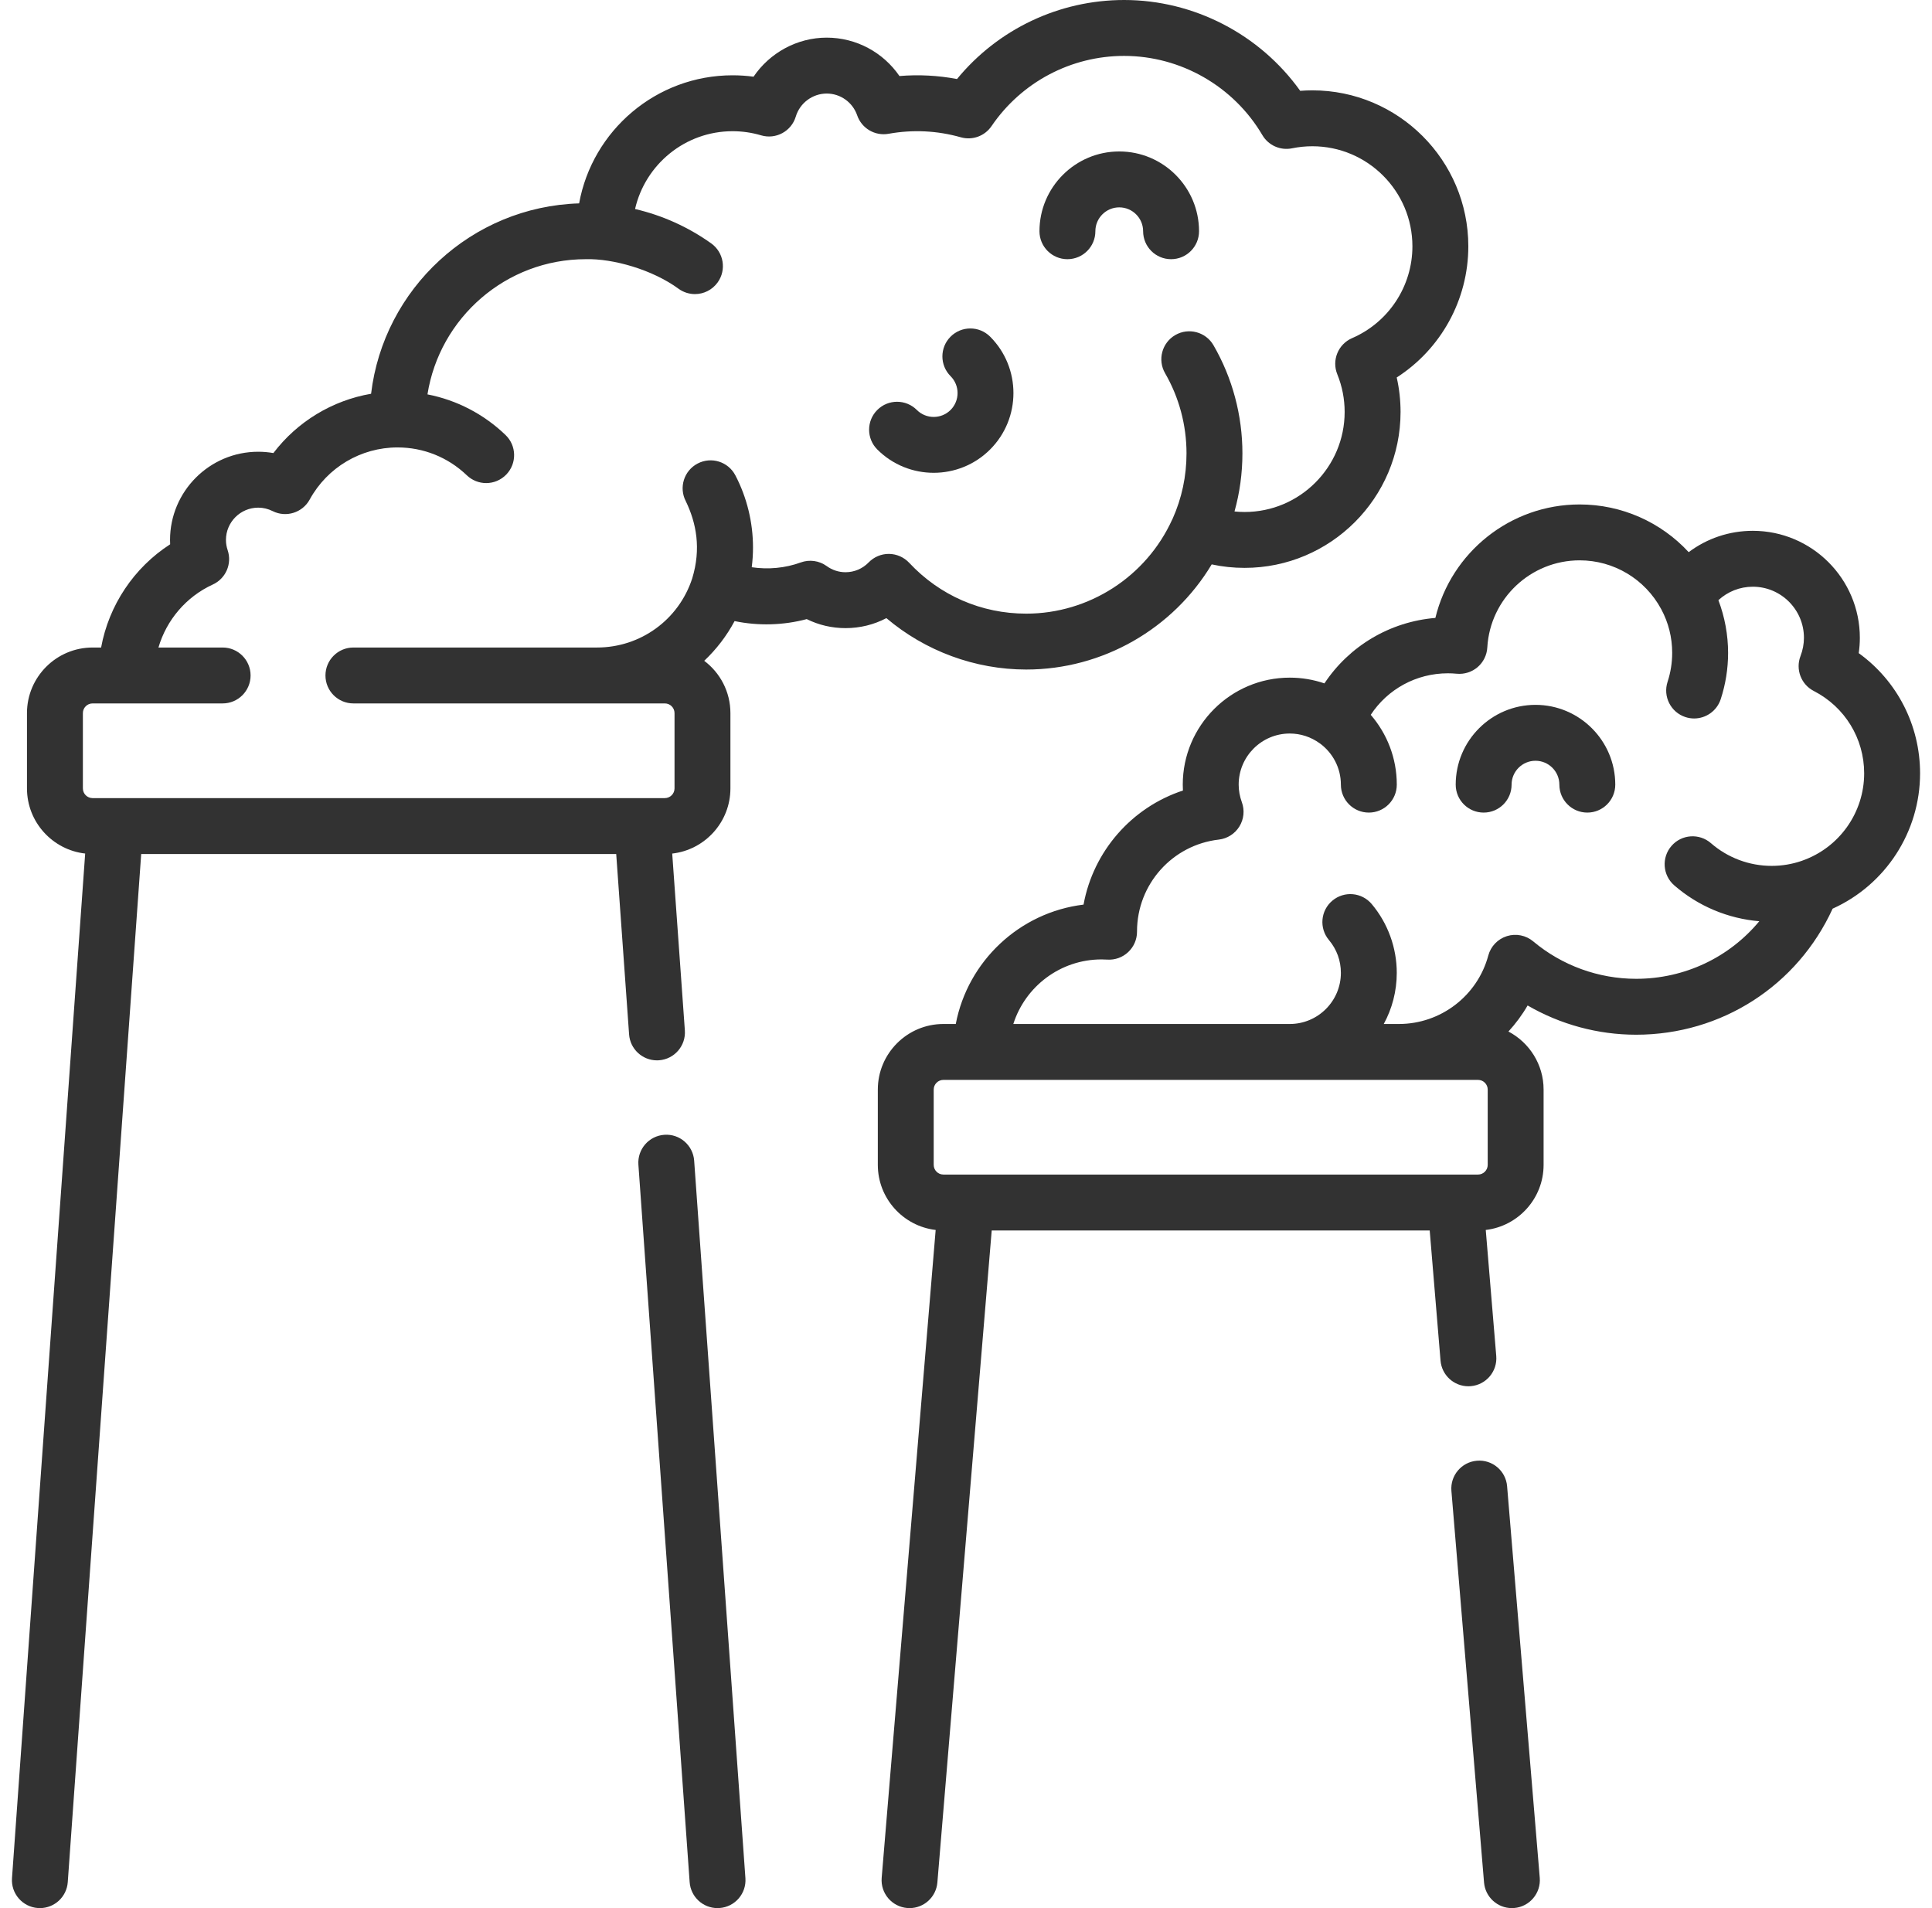 <svg width="81" height="80" viewBox="0 0 81 80" fill="none" xmlns="http://www.w3.org/2000/svg">
<g clip-path="url(#clip0_167_132)">
<path d="M77.928 27.384C77.959 27.172 77.975 26.957 77.975 26.742C77.975 24.268 75.962 22.255 73.488 22.255C72.498 22.255 71.562 22.576 70.799 23.15C69.637 21.891 67.989 21.15 66.228 21.15C63.313 21.15 60.841 23.166 60.179 25.907C58.272 26.066 56.569 27.082 55.527 28.652C55.063 28.493 54.574 28.411 54.074 28.411C51.6 28.411 49.588 30.423 49.588 32.897C49.588 32.98 49.59 33.062 49.595 33.144C47.444 33.852 45.837 35.69 45.428 37.927C42.739 38.253 40.574 40.301 40.071 42.932H39.553C38.037 42.932 36.803 44.166 36.803 45.682V48.839C36.803 50.245 37.865 51.407 39.228 51.568L36.965 78.731C36.911 79.376 37.391 79.942 38.035 79.996C38.068 79.999 38.101 80 38.134 80C38.737 80 39.249 79.537 39.3 78.925L41.578 51.589H59.941L60.395 57.046C60.446 57.658 60.959 58.121 61.562 58.121C61.594 58.121 61.627 58.12 61.661 58.117C62.306 58.063 62.785 57.497 62.731 56.852L62.291 51.568C63.654 51.407 64.716 50.245 64.716 48.839V45.682C64.716 44.626 64.117 43.709 63.242 43.248C63.546 42.916 63.818 42.551 64.046 42.156C65.42 42.953 66.991 43.382 68.595 43.382C72.179 43.382 75.358 41.324 76.834 38.097C79.047 37.1 80.5 34.884 80.5 32.424C80.5 30.401 79.534 28.544 77.928 27.384ZM62.373 48.839C62.373 49.063 62.19 49.245 61.966 49.245H39.553C39.329 49.245 39.146 49.063 39.146 48.839V45.682C39.146 45.458 39.329 45.276 39.553 45.276H61.966C62.19 45.276 62.373 45.458 62.373 45.682V48.839ZM75.558 36.085C75.554 36.087 75.55 36.089 75.546 36.09C75.139 36.231 74.713 36.303 74.277 36.303C73.341 36.303 72.437 35.965 71.732 35.351C71.244 34.926 70.504 34.977 70.079 35.465C69.654 35.953 69.705 36.694 70.193 37.119C71.194 37.99 72.444 38.514 73.759 38.624C72.508 40.132 70.641 41.038 68.595 41.038C67.02 41.038 65.488 40.481 64.281 39.469C63.975 39.212 63.558 39.129 63.176 39.249C62.794 39.37 62.501 39.676 62.397 40.063C61.943 41.752 60.402 42.932 58.651 42.932H58.015C58.362 42.295 58.56 41.565 58.56 40.789C58.56 39.736 58.188 38.711 57.511 37.905C57.095 37.409 56.356 37.345 55.86 37.761C55.364 38.177 55.3 38.916 55.716 39.412C56.044 39.802 56.217 40.278 56.217 40.789C56.217 41.971 55.256 42.932 54.074 42.932H42.484C42.982 41.364 44.452 40.225 46.182 40.225C46.264 40.225 46.344 40.228 46.425 40.233C46.747 40.254 47.065 40.139 47.3 39.918C47.536 39.696 47.67 39.387 47.67 39.064C47.67 39.057 47.67 39.049 47.67 39.042C47.675 37.076 49.148 35.425 51.099 35.201C51.456 35.16 51.774 34.957 51.962 34.651C52.151 34.346 52.189 33.97 52.065 33.633C51.977 33.391 51.932 33.143 51.932 32.897C51.932 31.715 52.893 30.754 54.074 30.754C54.526 30.754 54.961 30.896 55.331 31.165C55.336 31.169 55.343 31.172 55.349 31.177C55.875 31.567 56.217 32.193 56.217 32.897C56.217 33.544 56.742 34.069 57.389 34.069C58.036 34.069 58.561 33.544 58.561 32.897C58.561 31.779 58.148 30.756 57.469 29.97C58.177 28.893 59.377 28.229 60.704 28.229C60.823 28.229 60.948 28.235 61.075 28.247C61.391 28.277 61.708 28.177 61.95 27.97C62.191 27.762 62.338 27.465 62.356 27.147C62.473 25.098 64.174 23.493 66.228 23.493C67.659 23.493 68.969 24.278 69.648 25.541C69.649 25.543 69.65 25.544 69.651 25.546C69.953 26.111 70.107 26.726 70.107 27.372C70.107 27.788 70.042 28.196 69.914 28.585C69.712 29.2 70.047 29.862 70.661 30.064C70.783 30.104 70.906 30.123 71.028 30.123C71.52 30.123 71.978 29.81 72.141 29.317C72.346 28.691 72.451 28.037 72.451 27.373C72.451 26.617 72.311 25.866 72.045 25.163C72.434 24.804 72.944 24.599 73.488 24.599C74.67 24.599 75.631 25.56 75.631 26.741C75.631 27 75.582 27.258 75.486 27.508C75.272 28.067 75.513 28.698 76.045 28.971C77.347 29.64 78.156 30.962 78.156 32.423C78.156 34.07 77.112 35.542 75.558 36.085Z" fill="#323232"/>
<path d="M43.026 28.071C46.226 28.071 49.177 26.37 50.801 23.663C51.252 23.761 51.714 23.809 52.18 23.809C55.785 23.809 58.719 20.877 58.719 17.271C58.719 16.781 58.665 16.298 58.558 15.826C60.409 14.636 61.56 12.575 61.56 10.326C61.56 6.721 58.627 3.788 55.021 3.788C54.851 3.788 54.681 3.795 54.512 3.808C52.821 1.441 50.06 0 47.129 0C44.401 0 41.838 1.225 40.123 3.313C39.33 3.164 38.526 3.12 37.71 3.188C37.032 2.198 35.9 1.578 34.66 1.578C33.416 1.578 32.269 2.217 31.593 3.216C31.302 3.176 31.009 3.157 30.714 3.157C27.507 3.157 24.832 5.477 24.28 8.527C19.772 8.664 16.082 12.108 15.558 16.509C13.93 16.789 12.465 17.677 11.462 18.995C11.254 18.959 11.042 18.94 10.827 18.94C8.788 18.94 7.129 20.599 7.129 22.637C7.129 22.699 7.131 22.759 7.134 22.82C5.613 23.801 4.564 25.376 4.239 27.148H3.882C2.365 27.148 1.131 28.382 1.131 29.898V33.055C1.131 34.466 2.201 35.632 3.571 35.786L0.503 78.745C0.457 79.39 0.943 79.951 1.588 79.997C1.617 79.999 1.645 80 1.673 80C2.282 80 2.797 79.529 2.841 78.912L5.92 35.806H25.835L26.375 43.369C26.419 43.986 26.934 44.457 27.543 44.457C27.571 44.457 27.599 44.456 27.628 44.454C28.273 44.408 28.759 43.847 28.713 43.202L28.183 35.787C29.554 35.632 30.623 34.466 30.623 33.055V29.898C30.623 29.002 30.191 28.207 29.525 27.705C30.03 27.227 30.463 26.668 30.798 26.04C31.791 26.247 32.842 26.219 33.823 25.957C34.327 26.206 34.879 26.335 35.449 26.335C36.057 26.335 36.64 26.19 37.162 25.916C38.791 27.296 40.877 28.071 43.026 28.071ZM35.449 23.991C35.165 23.991 34.892 23.902 34.659 23.733C34.343 23.505 33.936 23.449 33.57 23.582C32.917 23.82 32.206 23.884 31.517 23.782C31.552 23.508 31.57 23.232 31.57 22.954C31.57 21.902 31.315 20.857 30.831 19.93C30.531 19.356 29.823 19.134 29.249 19.434C28.676 19.733 28.453 20.441 28.753 21.015C29.193 21.925 29.404 23.001 29.02 24.255C28.455 25.985 26.853 27.148 25.032 27.148H14.816C14.169 27.148 13.645 27.673 13.645 28.32C13.645 28.967 14.169 29.492 14.816 29.492H27.873C28.097 29.492 28.28 29.674 28.28 29.898V33.055C28.28 33.279 28.097 33.462 27.873 33.462H3.882C3.657 33.462 3.475 33.279 3.475 33.055V29.898C3.475 29.674 3.657 29.492 3.882 29.492H9.334C9.981 29.492 10.506 28.967 10.506 28.32C10.506 27.673 9.981 27.148 9.334 27.148H6.643C6.98 25.998 7.801 25.021 8.923 24.506C9.467 24.256 9.736 23.636 9.545 23.068C9.497 22.926 9.473 22.782 9.473 22.638C9.473 21.892 10.08 21.284 10.827 21.284C11.036 21.284 11.239 21.333 11.431 21.429C11.995 21.712 12.681 21.497 12.984 20.944C13.722 19.596 15.133 18.759 16.667 18.759C17.755 18.759 18.786 19.174 19.571 19.927C19.799 20.145 20.091 20.254 20.383 20.254C20.691 20.254 20.998 20.133 21.228 19.894C21.677 19.427 21.661 18.685 21.194 18.237C20.278 17.357 19.145 16.773 17.922 16.535C18.428 13.328 21.211 10.867 24.559 10.867C25.7 10.835 27.361 11.306 28.456 12.112C28.662 12.259 28.9 12.33 29.135 12.33C29.501 12.33 29.861 12.159 30.09 11.838C30.466 11.311 30.343 10.579 29.817 10.204C28.846 9.512 27.766 9.029 26.625 8.763C27.051 6.898 28.722 5.501 30.714 5.501C31.118 5.501 31.52 5.559 31.909 5.674C32.528 5.858 33.179 5.506 33.364 4.887C33.534 4.319 34.067 3.922 34.66 3.922C35.237 3.922 35.75 4.29 35.938 4.837C36.126 5.383 36.684 5.711 37.254 5.609C38.284 5.424 39.303 5.479 40.282 5.756C40.768 5.894 41.286 5.705 41.57 5.288C42.825 3.444 44.903 2.344 47.129 2.344C49.5 2.344 51.721 3.616 52.925 5.664C53.179 6.096 53.68 6.319 54.171 6.218C54.449 6.161 54.735 6.132 55.021 6.132C57.334 6.132 59.216 8.014 59.216 10.327C59.216 12 58.223 13.511 56.687 14.177C56.102 14.43 55.827 15.104 56.067 15.693C56.271 16.196 56.375 16.727 56.375 17.271C56.375 19.584 54.493 21.466 52.18 21.466C52.038 21.466 51.897 21.458 51.757 21.444C51.977 20.656 52.089 19.841 52.089 19.008C52.089 17.415 51.67 15.847 50.876 14.475C50.552 13.915 49.835 13.724 49.275 14.047C48.714 14.372 48.523 15.088 48.847 15.649C49.435 16.665 49.745 17.826 49.745 19.008C49.745 19.965 49.548 20.888 49.161 21.752C49.156 21.762 49.151 21.771 49.146 21.78C48.058 24.178 45.655 25.728 43.025 25.728C41.146 25.728 39.403 24.97 38.117 23.595C37.898 23.361 37.592 23.227 37.272 23.223C37.268 23.223 37.264 23.223 37.261 23.223C36.944 23.223 36.641 23.352 36.42 23.579C36.162 23.845 35.817 23.991 35.449 23.991Z" fill="#323232"/>
<path d="M44.752 10.867C45.399 10.867 45.924 10.342 45.924 9.695C45.924 9.143 46.373 8.694 46.925 8.694C47.477 8.694 47.926 9.143 47.926 9.695C47.926 10.342 48.451 10.867 49.098 10.867C49.745 10.867 50.27 10.342 50.27 9.695C50.27 7.851 48.77 6.35 46.925 6.35C45.081 6.35 43.58 7.851 43.58 9.695C43.58 10.342 44.105 10.867 44.752 10.867Z" fill="#323232"/>
<path d="M41.511 18.845C42.815 17.541 42.815 15.418 41.511 14.114C41.053 13.657 40.311 13.657 39.854 14.114C39.396 14.572 39.396 15.314 39.854 15.772C40.244 16.162 40.244 16.797 39.854 17.188C39.463 17.578 38.828 17.578 38.438 17.188C37.98 16.73 37.238 16.73 36.781 17.188C36.323 17.645 36.323 18.387 36.781 18.845C37.432 19.497 38.289 19.823 39.146 19.823C40.002 19.823 40.859 19.497 41.511 18.845Z" fill="#323232"/>
<path d="M29.103 48.663C29.057 48.018 28.496 47.53 27.851 47.578C27.205 47.624 26.719 48.185 26.765 48.83L28.914 78.912C28.958 79.529 29.472 80 30.081 80C30.11 80 30.138 79.999 30.166 79.997C30.812 79.951 31.298 79.39 31.252 78.745L29.103 48.663Z" fill="#323232"/>
<path d="M63.186 62.313C63.133 61.668 62.567 61.187 61.921 61.243C61.276 61.297 60.797 61.863 60.851 62.508L62.219 78.925C62.27 79.537 62.782 80 63.386 80C63.418 80 63.451 79.999 63.484 79.996C64.129 79.942 64.608 79.376 64.555 78.731L63.186 62.313Z" fill="#323232"/>
<path d="M64.376 29.552C62.531 29.552 61.031 31.053 61.031 32.897C61.031 33.545 61.555 34.069 62.203 34.069C62.85 34.069 63.374 33.545 63.374 32.897C63.374 32.345 63.824 31.896 64.376 31.896C64.928 31.896 65.377 32.345 65.377 32.897C65.377 33.545 65.902 34.069 66.549 34.069C67.196 34.069 67.721 33.545 67.721 32.897C67.721 31.053 66.22 29.552 64.376 29.552Z" fill="#323232"/>
</g>
<defs>
<clipPath id="clip0_167_132">
<rect width="80" height="80" fill="white" transform="translate(0.5)"/>
</clipPath>
</defs>
</svg>
